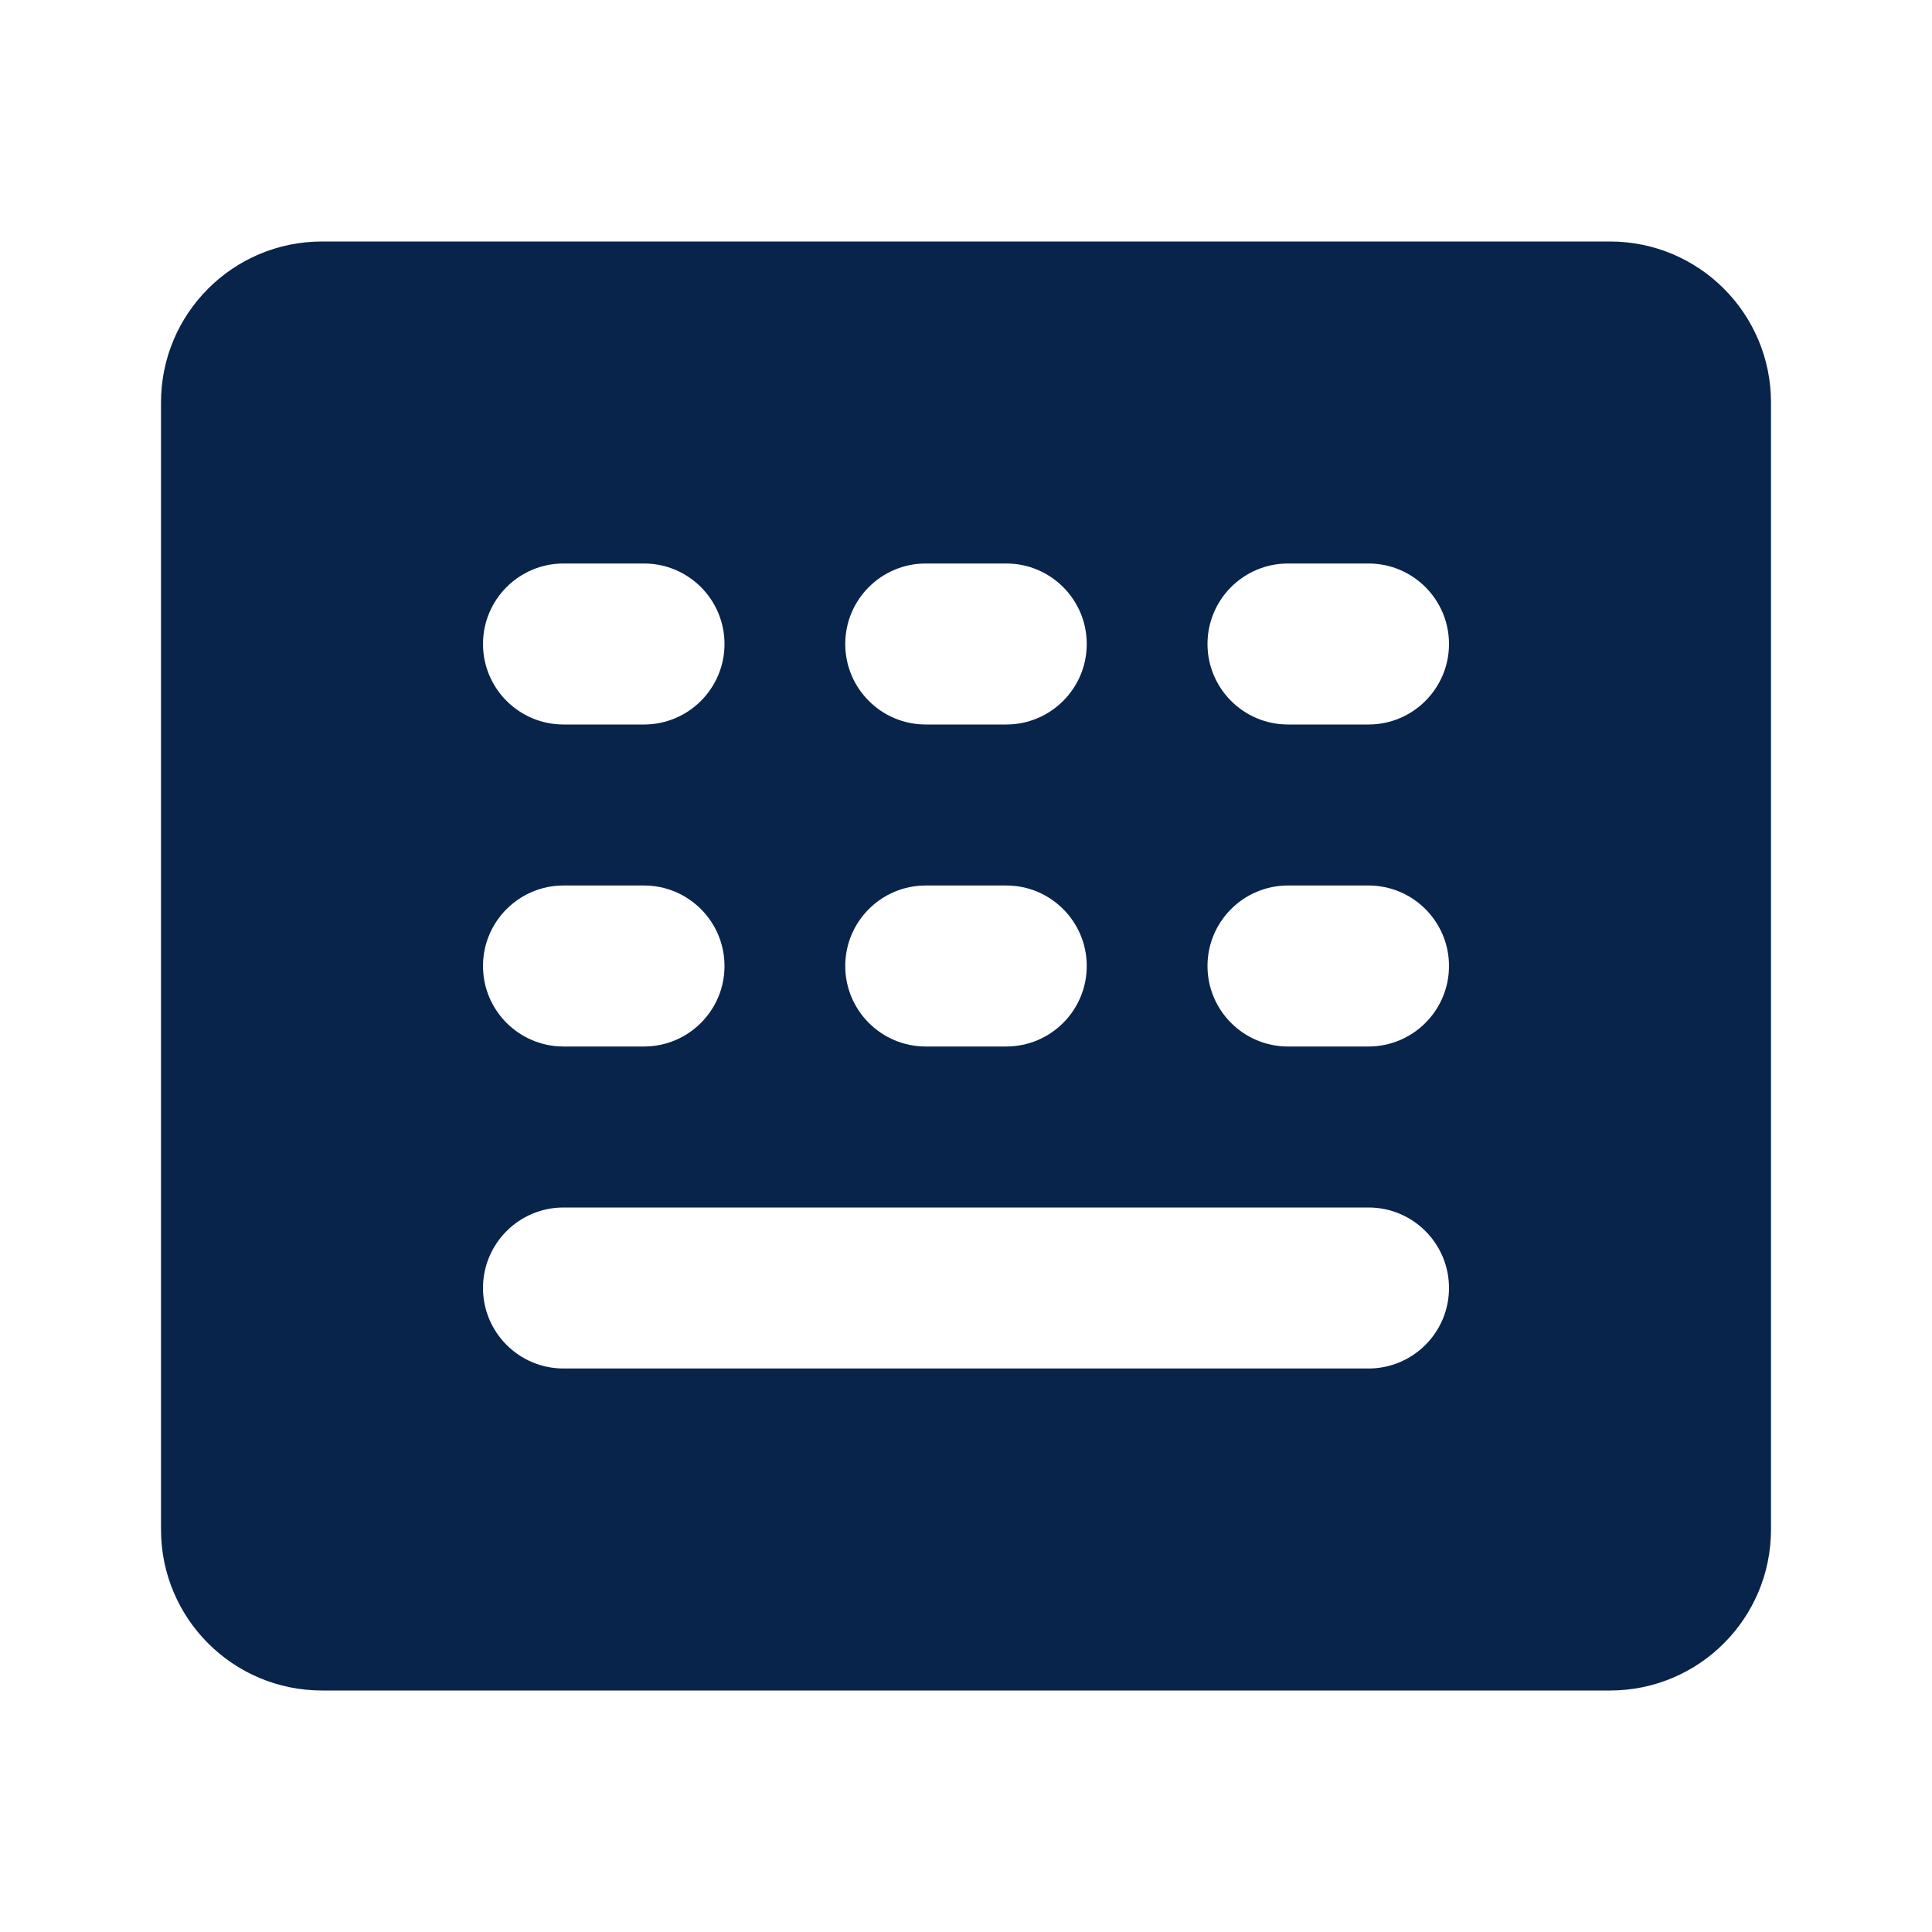 <?xml version="1.0" encoding="UTF-8"?>
<svg width="24px" height="24px" viewBox="0 0 24 24" version="1.1" xmlns="http://www.w3.org/2000/svg" xmlns:xlink="http://www.w3.org/1999/xlink">
    <title>keyboard_fill</title>
    <g id="页面-1" stroke="none" stroke-width="1" fill="none" fill-rule="evenodd">
        <g id="Device" transform="translate(-912, -48)">
            <g id="keyboard_fill" transform="translate(912, 48)">
                <rect id="矩形" fill-rule="nonzero" transform="translate(12, 12) scale(-1, 1) translate(-12, -12) " x="0" y="0" width="24" height="24"></rect>
                <path d="M4,3 C2.895,3 2,3.895 2,5 L2,19 C2,20.105 2.895,21 4,21 L20,21 C21.105,21 22,20.105 22,19 L22,5 C22,3.895 21.105,3 20,3 L4,3 Z M15,8 C15,7.448 15.448,7 16,7 L17,7 C17.552,7 18,7.448 18,8 C18,8.552 17.552,9 17,9 L16,9 C15.448,9 15,8.552 15,8 Z M11.5,7 C10.948,7 10.5,7.448 10.5,8 C10.5,8.552 10.948,9 11.5,9 L12.5,9 C13.052,9 13.5,8.552 13.5,8 C13.5,7.448 13.052,7 12.5,7 L11.5,7 Z M7,7 C6.448,7 6,7.448 6,8 C6,8.552 6.448,9 7,9 L8,9 C8.552,9 9,8.552 9,8 C9,7.448 8.552,7 8,7 L7,7 Z M7,11 C6.448,11 6,11.448 6,12 C6,12.552 6.448,13 7,13 L8,13 C8.552,13 9,12.552 9,12 C9,11.448 8.552,11 8,11 L7,11 Z M10.5,12 C10.5,11.448 10.948,11 11.5,11 L12.5,11 C13.052,11 13.5,11.448 13.5,12 C13.5,12.552 13.052,13 12.5,13 L11.5,13 C10.948,13 10.5,12.552 10.5,12 Z M16,11 C15.448,11 15,11.448 15,12 C15,12.552 15.448,13 16,13 L17,13 C17.552,13 18,12.552 18,12 C18,11.448 17.552,11 17,11 L16,11 Z M6,16 C6,15.448 6.448,15 7,15 L17,15 C17.552,15 18,15.448 18,16 C18,16.552 17.552,17 17,17 L7,17 C6.448,17 6,16.552 6,16 Z" id="形状" fill="#09244B"></path>
            </g>
        </g>
    </g>
</svg>